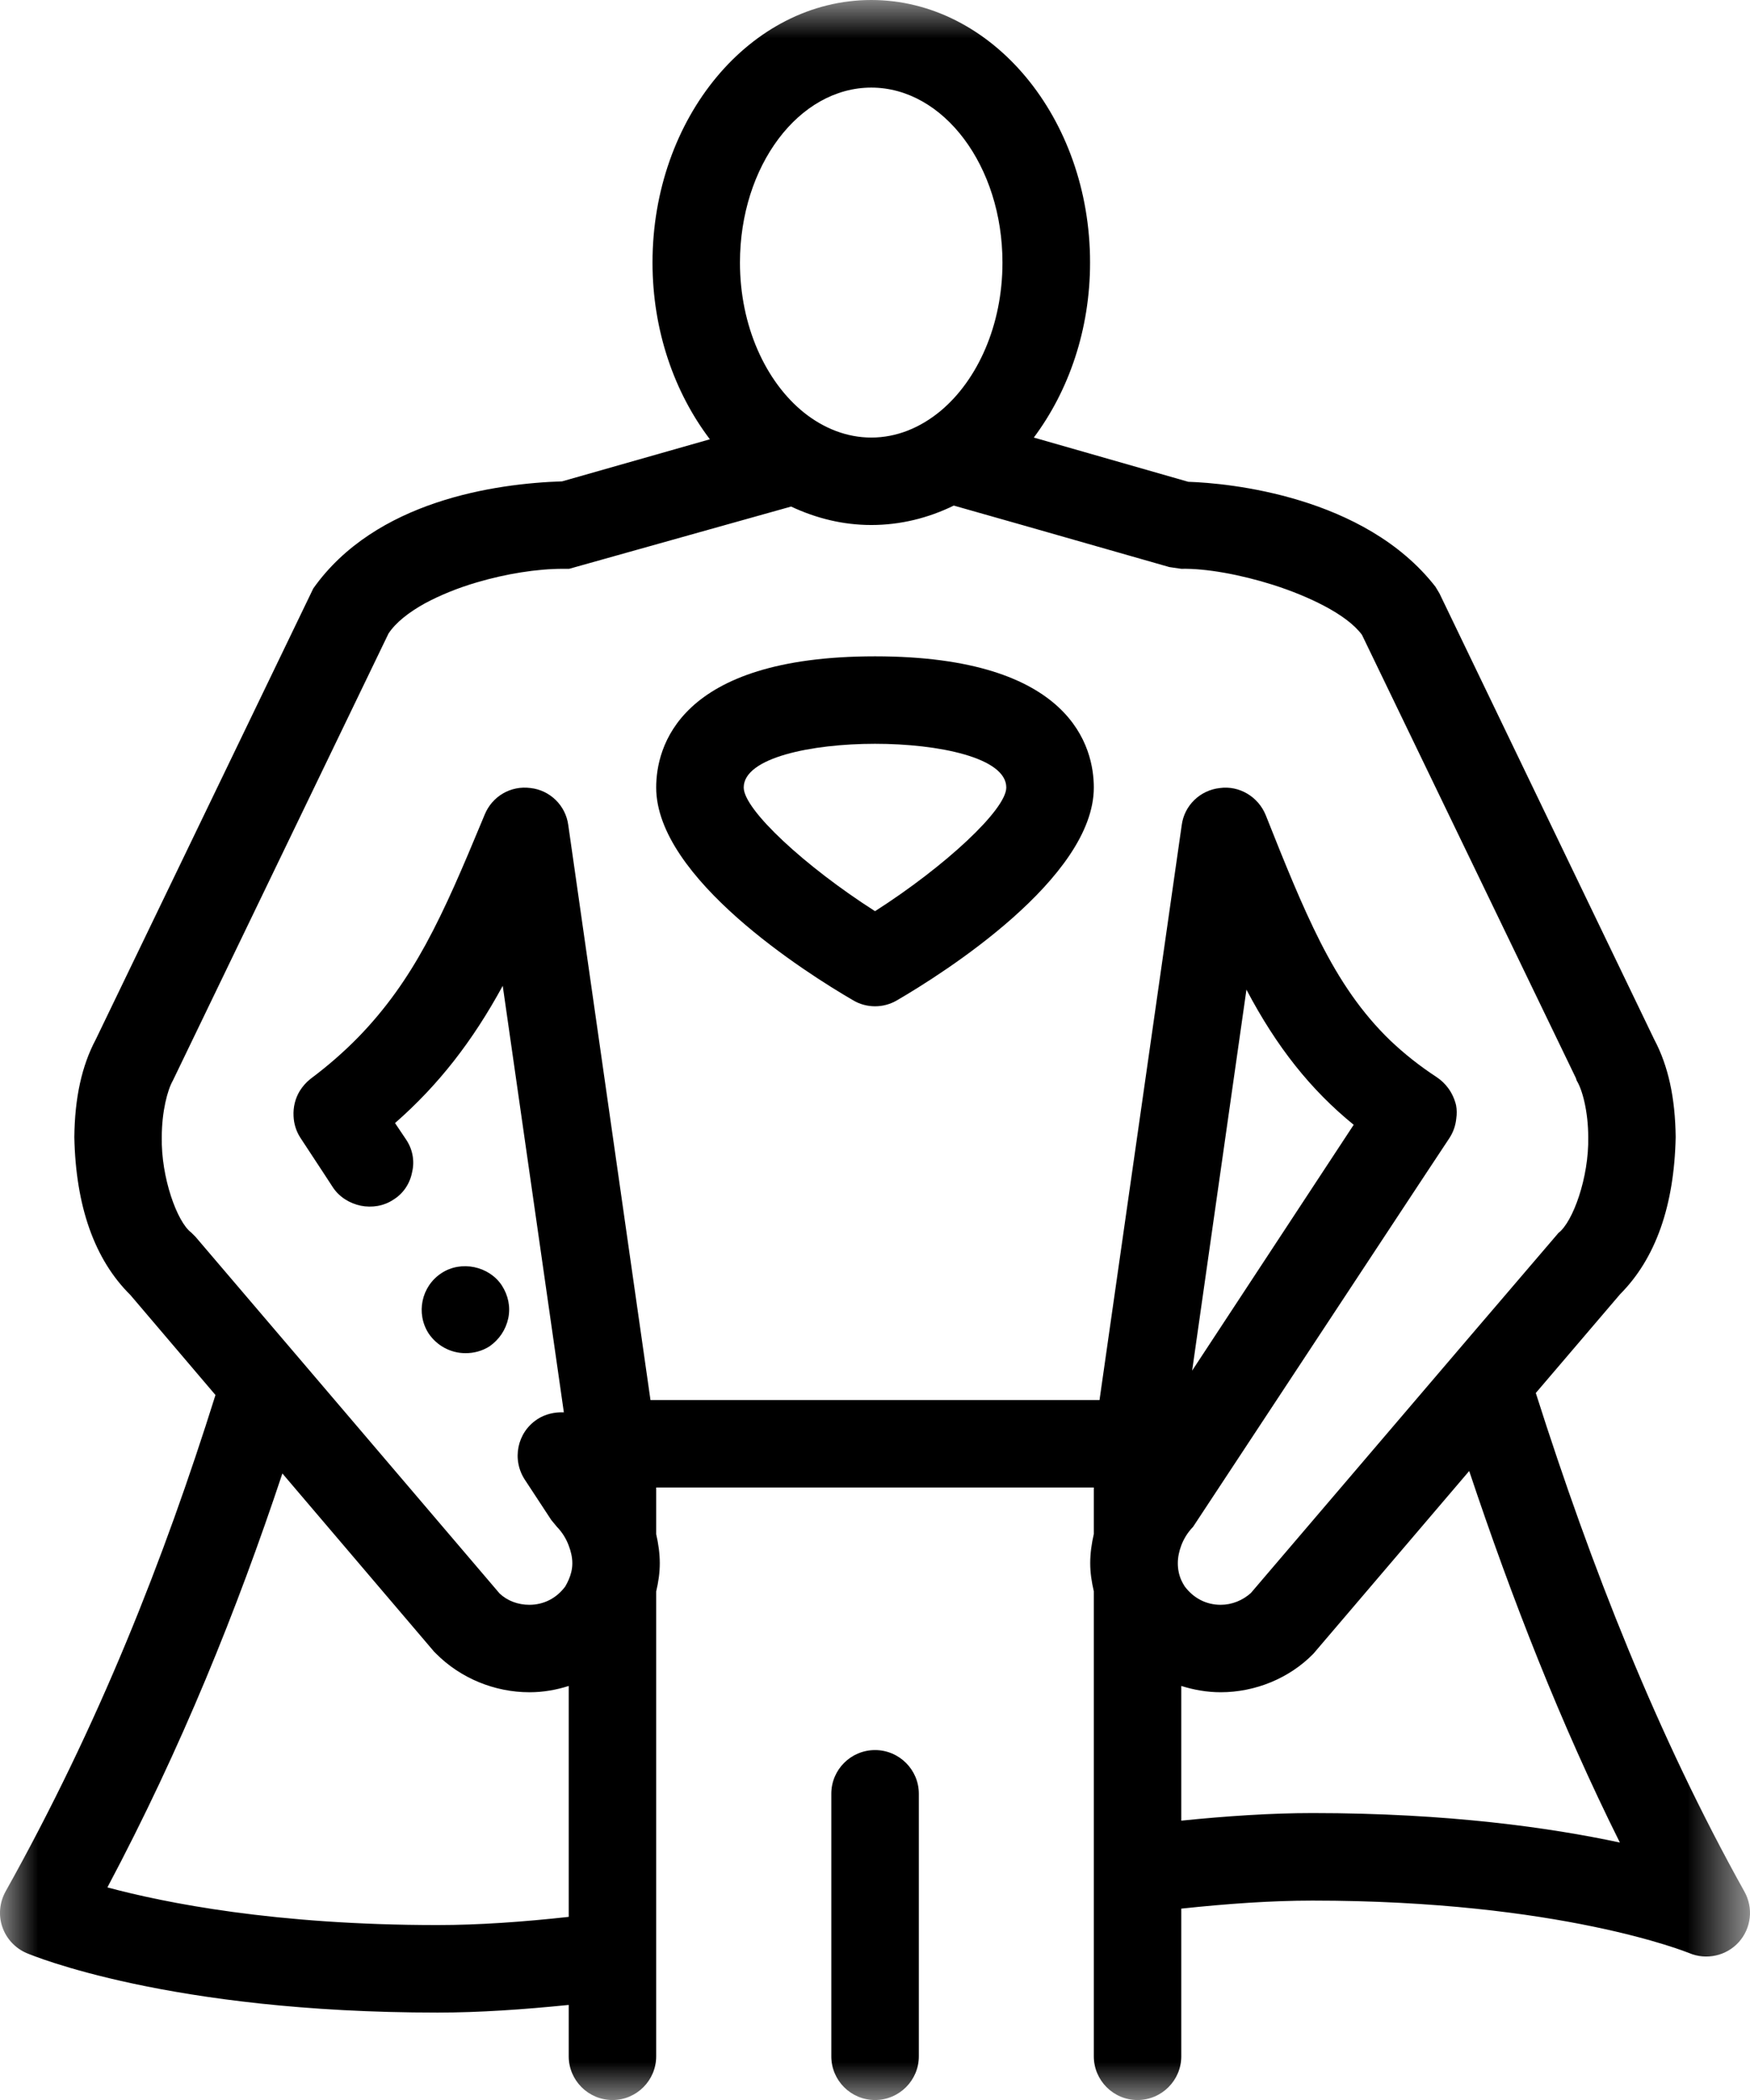 <?xml version="1.0" encoding="UTF-8"?>
<svg width="23.333px" height="28px" viewBox="0 0 23.333 28" version="1.1" xmlns="http://www.w3.org/2000/svg" xmlns:xlink="http://www.w3.org/1999/xlink">
    <title>quick-link-icon-4</title>
    <defs>
        <polygon id="path-1" points="0 0 23.333 0 23.333 28 0 28"></polygon>
    </defs>
    <g id="Page-1" stroke="none" stroke-width="1" fill="none" fill-rule="evenodd">
        <g id="assets" transform="translate(-551.879, -914)">
            <g id="quick-link-icon-4" transform="translate(551.879, 914)">
                <mask id="mask-2" fill="white">
                    <use xlink:href="#path-1"></use>
                </mask>
                <g id="Clip-2"></g>
                <path d="M11.667,9.917 C12.51,9.917 13.417,10.101 13.417,10.5 C13.417,10.794 12.602,11.551 11.667,12.149 C10.731,11.551 9.916,10.795 9.916,10.5 C9.916,10.101 10.825,9.917 11.667,9.917 L11.667,9.917 Z M11.373,13.336 C11.462,13.39 11.565,13.417 11.667,13.417 C11.77,13.417 11.871,13.39 11.962,13.336 C12.577,12.978 14.584,11.708 14.584,10.5 C14.584,9.975 14.299,8.751 11.667,8.751 C9.034,8.751 8.749,9.975 8.749,10.5 C8.749,11.708 10.756,12.978 11.373,13.336 L11.373,13.336 Z M12.251,23.916 L12.251,24.804 L12.251,25.398 L12.251,25.99 L12.251,27.418 C12.251,27.738 11.989,28 11.667,28 C11.344,28 11.084,27.738 11.084,27.418 L11.084,26.204 L11.084,25.61 L11.084,25.018 L11.084,23.916 C11.084,23.596 11.344,23.334 11.667,23.334 C11.989,23.334 12.251,23.596 12.251,23.916 L12.251,23.916 Z M5.716,17.781 C5.542,17.512 5.617,17.151 5.886,16.975 C5.886,16.975 5.886,16.975 5.886,16.975 C6.149,16.801 6.522,16.882 6.691,17.139 C6.777,17.273 6.808,17.424 6.777,17.576 C6.743,17.733 6.655,17.861 6.527,17.951 C6.527,17.951 6.527,17.951 6.527,17.951 C6.428,18.014 6.317,18.042 6.207,18.042 C6.008,18.042 5.827,17.943 5.716,17.781 L5.716,17.781 Z M15.895,18.275 L16.619,13.195 C17.021,13.959 17.476,14.531 18.049,14.997 L15.895,18.275 Z M9.866,3.501 C9.866,2.214 10.651,1.168 11.617,1.168 C12.581,1.168 13.366,2.214 13.366,3.501 C13.366,4.335 13.035,5.066 12.541,5.479 C12.272,5.702 11.957,5.834 11.617,5.834 C11.289,5.834 10.981,5.71 10.718,5.5 C10.21,5.091 9.866,4.348 9.866,3.501 L9.866,3.501 Z M2.549,16.433 C2.362,16.294 2.146,15.698 2.157,15.161 C2.157,14.818 2.234,14.531 2.304,14.409 L5.18,8.447 C5.277,8.3 5.449,8.165 5.663,8.046 C5.867,7.936 6.107,7.838 6.361,7.764 C6.745,7.651 7.157,7.584 7.507,7.584 L7.589,7.584 L9.67,7 L10.548,6.754 C10.88,6.91 11.239,7 11.617,7 C12.006,7 12.377,6.907 12.717,6.741 L13.629,7 L15.592,7.561 L15.75,7.584 C16.082,7.577 16.54,7.661 16.974,7.798 C17.218,7.876 17.453,7.972 17.653,8.077 C17.877,8.195 18.058,8.327 18.159,8.464 L21.011,14.373 L21.023,14.409 C21.099,14.531 21.176,14.824 21.176,15.161 C21.187,15.698 20.971,16.294 20.779,16.439 L20.076,17.261 L19.625,17.788 L19.175,18.315 L16.678,21.24 C16.567,21.339 16.426,21.397 16.275,21.397 C16.082,21.397 15.914,21.309 15.796,21.152 C15.779,21.125 15.763,21.097 15.75,21.068 C15.72,20.999 15.704,20.925 15.704,20.843 C15.704,20.763 15.721,20.683 15.75,20.606 C15.784,20.515 15.838,20.429 15.907,20.358 L18.585,16.295 L19.013,15.646 L19.326,15.173 C19.379,15.091 19.408,15.003 19.417,14.911 C19.425,14.854 19.425,14.795 19.414,14.736 C19.394,14.654 19.36,14.579 19.312,14.512 C19.27,14.455 19.219,14.404 19.156,14.362 C18.925,14.211 18.724,14.05 18.543,13.879 C18.155,13.506 17.865,13.075 17.602,12.556 C17.359,12.076 17.136,11.523 16.876,10.868 C16.777,10.624 16.525,10.471 16.264,10.507 C16,10.536 15.79,10.74 15.756,11.002 L14.66,18.667 L8.673,18.667 L7.577,11.002 C7.543,10.74 7.333,10.536 7.075,10.507 C6.808,10.471 6.562,10.618 6.462,10.862 L6.428,10.944 C6.172,11.559 5.945,12.099 5.676,12.592 C5.43,13.042 5.147,13.449 4.775,13.831 C4.588,14.022 4.38,14.205 4.141,14.384 C4.082,14.43 4.034,14.486 3.996,14.547 C3.935,14.648 3.908,14.764 3.914,14.881 C3.918,14.982 3.948,15.083 4.007,15.173 L4.319,15.648 L4.439,15.832 C4.525,15.961 4.662,16.045 4.811,16.076 C4.956,16.105 5.115,16.082 5.244,15.996 L5.244,15.996 C5.378,15.914 5.466,15.78 5.495,15.627 C5.531,15.476 5.5,15.318 5.412,15.19 L5.267,14.974 C5.846,14.467 6.3,13.884 6.703,13.144 L7.518,18.831 C7.398,18.825 7.27,18.854 7.165,18.922 C7.165,18.922 7.163,18.922 7.163,18.924 C6.896,19.098 6.819,19.461 7.001,19.734 L7.35,20.266 L7.426,20.358 C7.495,20.429 7.549,20.515 7.583,20.608 C7.612,20.683 7.631,20.763 7.631,20.843 C7.631,20.923 7.612,20.994 7.583,21.061 C7.57,21.093 7.554,21.122 7.537,21.152 C7.421,21.309 7.251,21.397 7.058,21.397 C6.907,21.397 6.766,21.345 6.661,21.246 L4.179,18.334 L3.727,17.804 L3.274,17.273 L2.608,16.492 L2.549,16.433 Z M7.583,25.558 C6.974,25.625 6.384,25.667 5.834,25.667 C3.671,25.667 2.199,25.371 1.432,25.165 C2.419,23.306 3.16,21.465 3.765,19.646 L5.787,22.021 L5.815,22.049 C6.142,22.378 6.598,22.563 7.058,22.563 L7.064,22.563 C7.241,22.563 7.417,22.532 7.583,22.479 L7.583,25.558 Z M17.501,24.174 C16.943,24.174 16.353,24.214 15.75,24.275 L15.75,22.479 C15.918,22.532 16.096,22.563 16.275,22.563 C16.735,22.563 17.191,22.378 17.512,22.049 L19.589,19.613 C20.16,21.322 20.807,22.979 21.598,24.567 C20.683,24.371 19.318,24.174 17.501,24.174 L17.501,24.174 Z M23.258,25.22 C22.098,23.139 21.221,20.91 20.477,18.573 L21.601,17.256 C22.073,16.782 22.323,16.078 22.342,15.161 C22.336,14.636 22.243,14.211 22.056,13.859 L19.192,7.911 L19.139,7.823 C18.194,6.609 16.374,6.441 15.844,6.424 L13.784,5.834 C14.248,5.213 14.534,4.398 14.534,3.501 C14.534,1.571 13.224,-0 11.617,-0 C10.008,-0 8.7,1.571 8.7,3.501 C8.7,4.408 8.992,5.234 9.465,5.857 L7.495,6.418 C6.609,6.447 5.006,6.674 4.177,7.846 L1.277,13.859 C1.09,14.211 0.997,14.636 0.991,15.161 C1.01,16.084 1.26,16.794 1.739,17.267 L2.873,18.6 C2.186,20.788 1.317,22.998 0.075,25.218 C-0.006,25.364 -0.023,25.535 0.031,25.692 C0.084,25.848 0.203,25.976 0.355,26.041 C0.43,26.072 2.255,26.834 5.834,26.834 C6.392,26.834 6.98,26.793 7.583,26.732 L7.583,27.418 C7.583,27.738 7.845,28 8.167,28 C8.488,28 8.749,27.738 8.749,27.418 L8.749,26.589 L8.749,26.001 L8.749,25.409 L8.749,21.219 C8.778,21.097 8.797,20.973 8.797,20.843 C8.797,20.711 8.778,20.581 8.749,20.455 L8.749,19.833 L14.584,19.833 L14.584,20.453 C14.555,20.579 14.536,20.709 14.536,20.843 C14.536,20.969 14.555,21.093 14.584,21.217 L14.584,24.419 L14.584,25.007 L14.584,25.598 L14.584,27.418 C14.584,27.738 14.845,28 15.166,28 C15.489,28 15.75,27.738 15.75,27.418 L15.75,25.448 C16.361,25.383 16.949,25.341 17.501,25.341 C20.801,25.341 22.495,26.03 22.523,26.041 C22.751,26.137 23.018,26.079 23.184,25.894 C23.35,25.709 23.381,25.438 23.258,25.22 L23.258,25.22 Z" id="Fill-1" fill="#000000" mask="url(#mask-2)"></path>
            </g>
        </g>
    </g>
</svg>